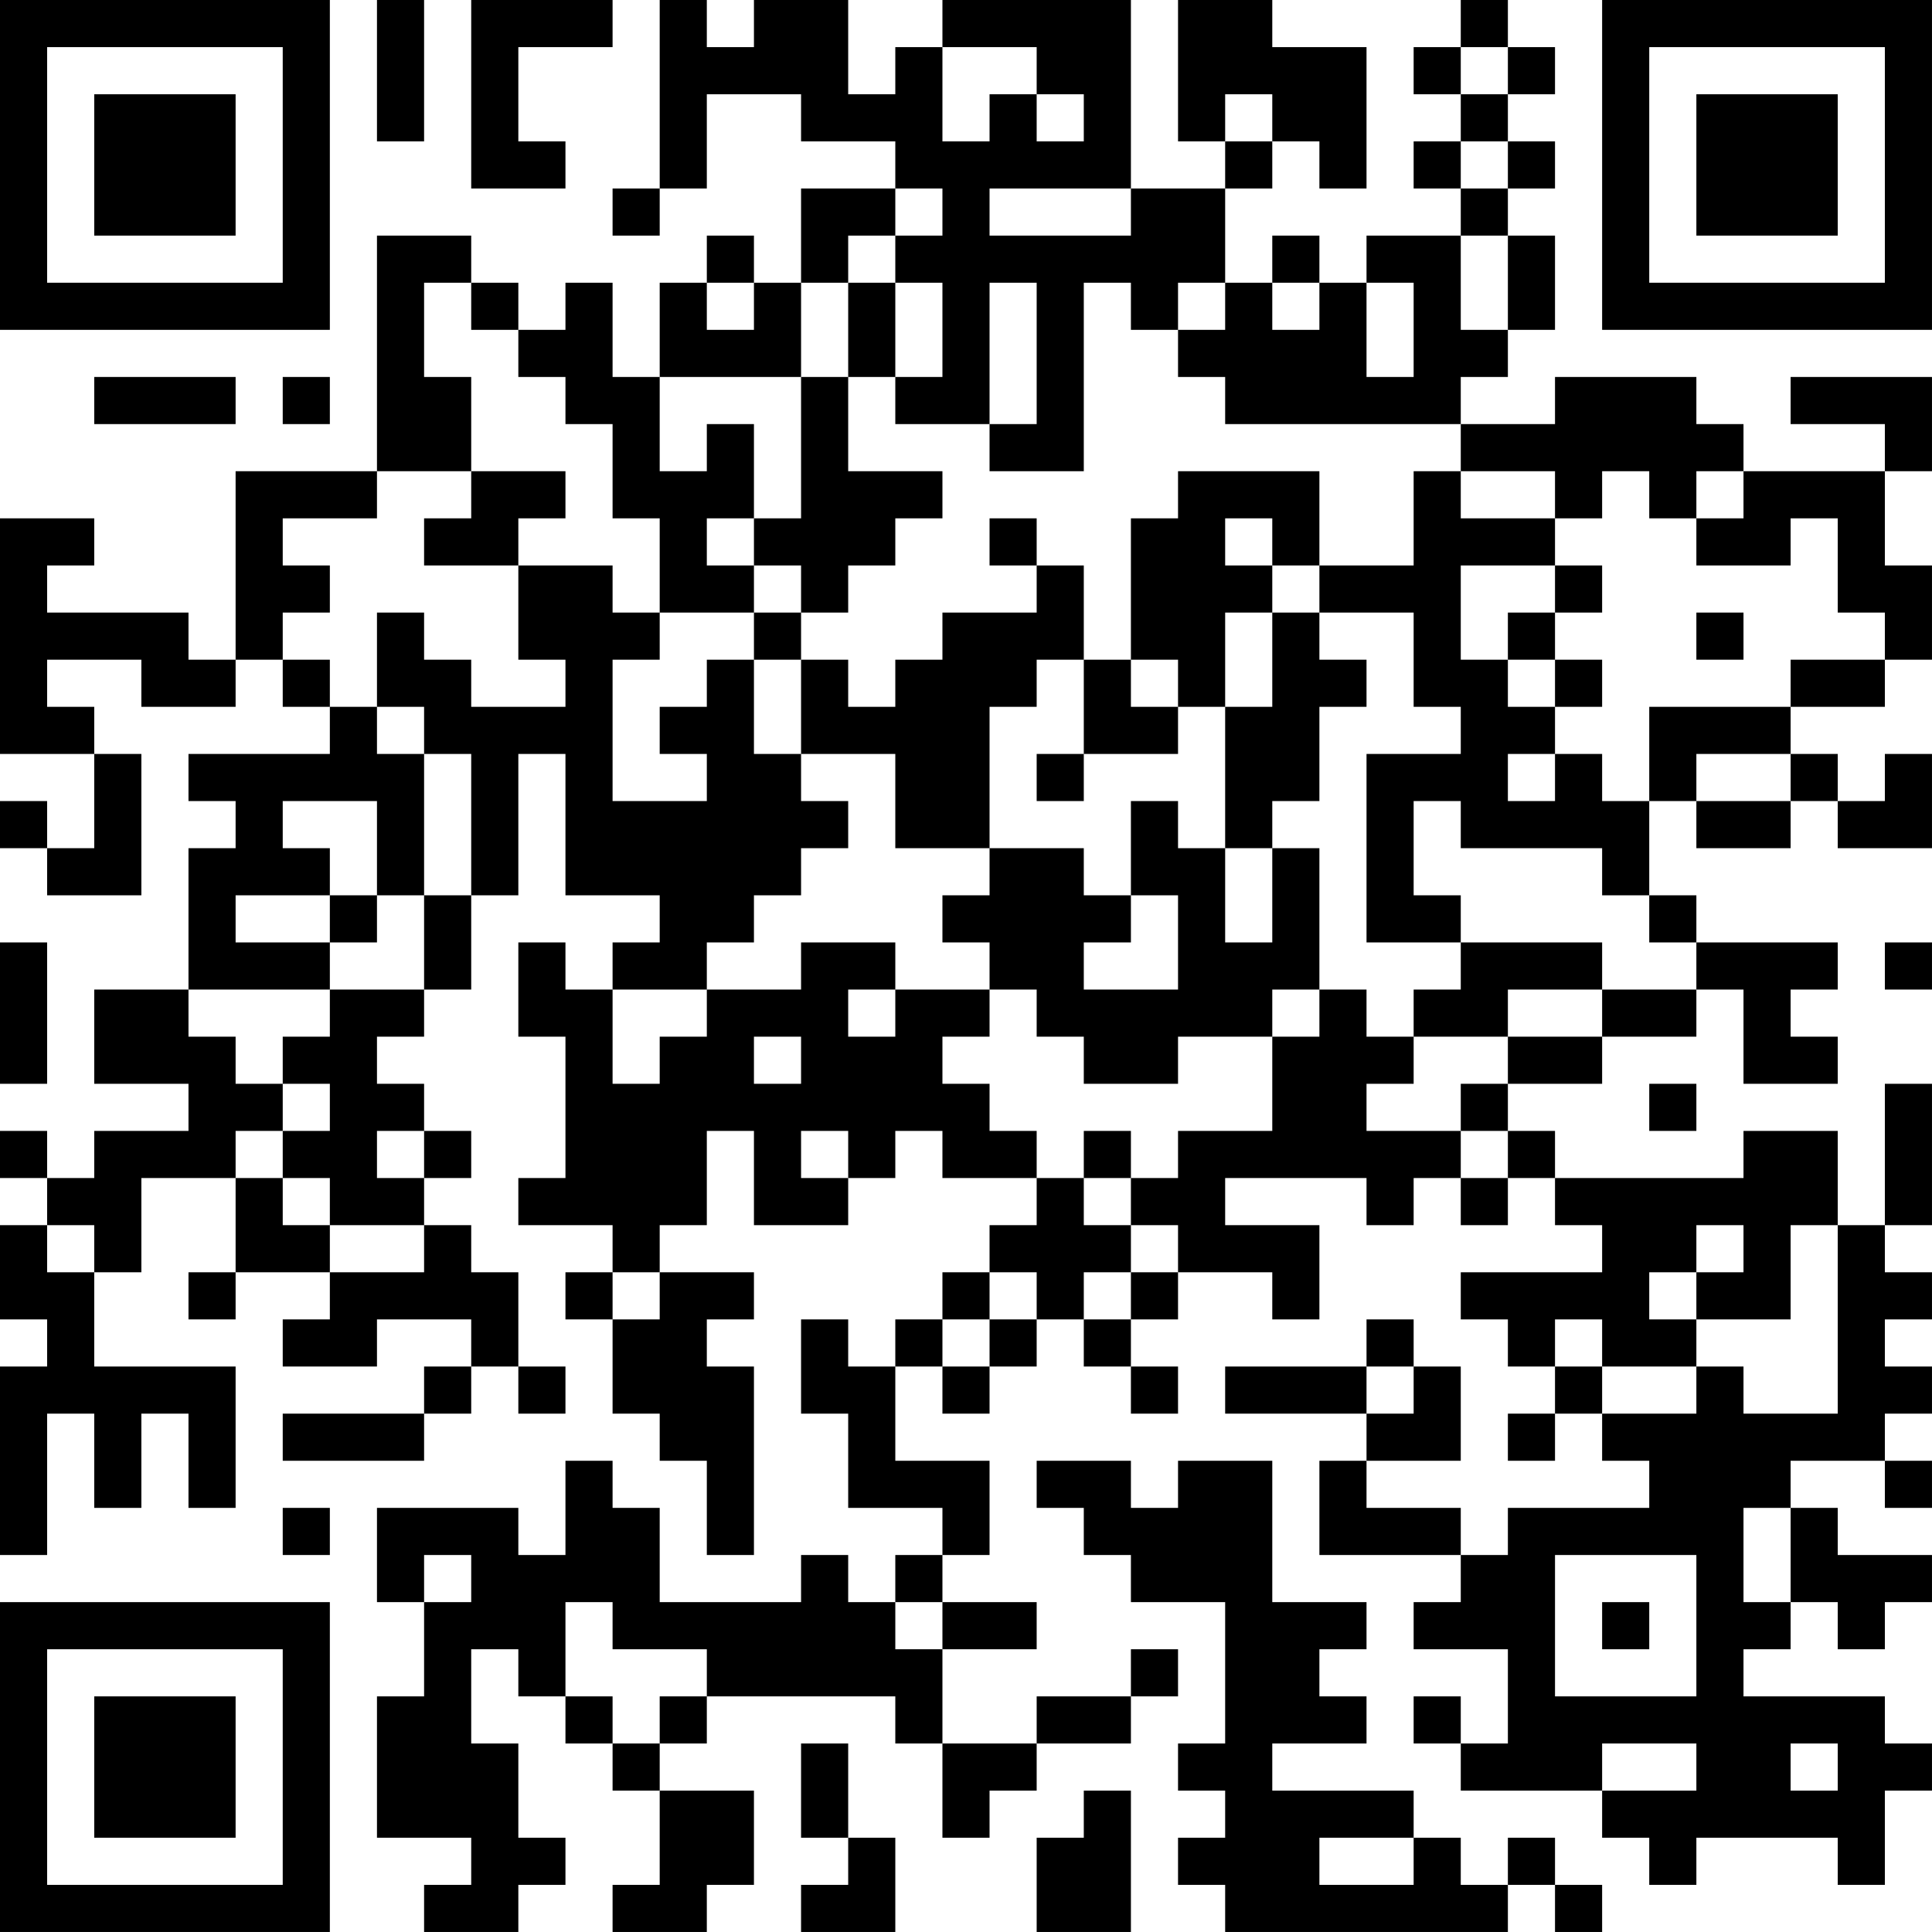 <?xml version="1.0" encoding="UTF-8"?>
<svg xmlns="http://www.w3.org/2000/svg" version="1.1" width="200" height="200" viewBox="0 0 200 200"><rect x="0" y="0" width="200" height="200" fill="#ffffff"/><g transform="scale(4.878)"><g transform="translate(0,0)"><path fill-rule="evenodd" d="M8 0L8 3L9 3L9 0ZM10 0L10 4L12 4L12 3L11 3L11 1L13 1L13 0ZM14 0L14 4L13 4L13 5L14 5L14 4L15 4L15 2L17 2L17 3L19 3L19 4L17 4L17 6L16 6L16 5L15 5L15 6L14 6L14 8L13 8L13 6L12 6L12 7L11 7L11 6L10 6L10 5L8 5L8 10L5 10L5 14L4 14L4 13L1 13L1 12L2 12L2 11L0 11L0 16L2 16L2 18L1 18L1 17L0 17L0 18L1 18L1 19L3 19L3 16L2 16L2 15L1 15L1 14L3 14L3 15L5 15L5 14L6 14L6 15L7 15L7 16L4 16L4 17L5 17L5 18L4 18L4 21L2 21L2 23L4 23L4 24L2 24L2 25L1 25L1 24L0 24L0 25L1 25L1 26L0 26L0 28L1 28L1 29L0 29L0 33L1 33L1 30L2 30L2 32L3 32L3 30L4 30L4 32L5 32L5 29L2 29L2 27L3 27L3 25L5 25L5 27L4 27L4 28L5 28L5 27L7 27L7 28L6 28L6 29L8 29L8 28L10 28L10 29L9 29L9 30L6 30L6 31L9 31L9 30L10 30L10 29L11 29L11 30L12 30L12 29L11 29L11 27L10 27L10 26L9 26L9 25L10 25L10 24L9 24L9 23L8 23L8 22L9 22L9 21L10 21L10 19L11 19L11 16L12 16L12 19L14 19L14 20L13 20L13 21L12 21L12 20L11 20L11 22L12 22L12 25L11 25L11 26L13 26L13 27L12 27L12 28L13 28L13 30L14 30L14 31L15 31L15 33L16 33L16 29L15 29L15 28L16 28L16 27L14 27L14 26L15 26L15 24L16 24L16 26L18 26L18 25L19 25L19 24L20 24L20 25L22 25L22 26L21 26L21 27L20 27L20 28L19 28L19 29L18 29L18 28L17 28L17 30L18 30L18 32L20 32L20 33L19 33L19 34L18 34L18 33L17 33L17 34L14 34L14 32L13 32L13 31L12 31L12 33L11 33L11 32L8 32L8 34L9 34L9 36L8 36L8 39L10 39L10 40L9 40L9 41L11 41L11 40L12 40L12 39L11 39L11 37L10 37L10 35L11 35L11 36L12 36L12 37L13 37L13 38L14 38L14 40L13 40L13 41L15 41L15 40L16 40L16 38L14 38L14 37L15 37L15 36L19 36L19 37L20 37L20 39L21 39L21 38L22 38L22 37L24 37L24 36L25 36L25 35L24 35L24 36L22 36L22 37L20 37L20 35L22 35L22 34L20 34L20 33L21 33L21 31L19 31L19 29L20 29L20 30L21 30L21 29L22 29L22 28L23 28L23 29L24 29L24 30L25 30L25 29L24 29L24 28L25 28L25 27L27 27L27 28L28 28L28 26L26 26L26 25L29 25L29 26L30 26L30 25L31 25L31 26L32 26L32 25L33 25L33 26L34 26L34 27L31 27L31 28L32 28L32 29L33 29L33 30L32 30L32 31L33 31L33 30L34 30L34 31L35 31L35 32L32 32L32 33L31 33L31 32L29 32L29 31L31 31L31 29L30 29L30 28L29 28L29 29L26 29L26 30L29 30L29 31L28 31L28 33L31 33L31 34L30 34L30 35L32 35L32 37L31 37L31 36L30 36L30 37L31 37L31 38L34 38L34 39L35 39L35 40L36 40L36 39L39 39L39 40L40 40L40 38L41 38L41 37L40 37L40 36L37 36L37 35L38 35L38 34L39 34L39 35L40 35L40 34L41 34L41 33L39 33L39 32L38 32L38 31L40 31L40 32L41 32L41 31L40 31L40 30L41 30L41 29L40 29L40 28L41 28L41 27L40 27L40 26L41 26L41 23L40 23L40 26L39 26L39 24L37 24L37 25L33 25L33 24L32 24L32 23L34 23L34 22L36 22L36 21L37 21L37 23L39 23L39 22L38 22L38 21L39 21L39 20L36 20L36 19L35 19L35 17L36 17L36 18L38 18L38 17L39 17L39 18L41 18L41 16L40 16L40 17L39 17L39 16L38 16L38 15L40 15L40 14L41 14L41 12L40 12L40 10L41 10L41 8L38 8L38 9L40 9L40 10L37 10L37 9L36 9L36 8L33 8L33 9L31 9L31 8L32 8L32 7L33 7L33 5L32 5L32 4L33 4L33 3L32 3L32 2L33 2L33 1L32 1L32 0L31 0L31 1L30 1L30 2L31 2L31 3L30 3L30 4L31 4L31 5L29 5L29 6L28 6L28 5L27 5L27 6L26 6L26 4L27 4L27 3L28 3L28 4L29 4L29 1L27 1L27 0L25 0L25 3L26 3L26 4L24 4L24 0L20 0L20 1L19 1L19 2L18 2L18 0L16 0L16 1L15 1L15 0ZM20 1L20 3L21 3L21 2L22 2L22 3L23 3L23 2L22 2L22 1ZM31 1L31 2L32 2L32 1ZM26 2L26 3L27 3L27 2ZM31 3L31 4L32 4L32 3ZM19 4L19 5L18 5L18 6L17 6L17 8L14 8L14 10L15 10L15 9L16 9L16 11L15 11L15 12L16 12L16 13L14 13L14 11L13 11L13 9L12 9L12 8L11 8L11 7L10 7L10 6L9 6L9 8L10 8L10 10L8 10L8 11L6 11L6 12L7 12L7 13L6 13L6 14L7 14L7 15L8 15L8 16L9 16L9 19L8 19L8 17L6 17L6 18L7 18L7 19L5 19L5 20L7 20L7 21L4 21L4 22L5 22L5 23L6 23L6 24L5 24L5 25L6 25L6 26L7 26L7 27L9 27L9 26L7 26L7 25L6 25L6 24L7 24L7 23L6 23L6 22L7 22L7 21L9 21L9 19L10 19L10 16L9 16L9 15L8 15L8 13L9 13L9 14L10 14L10 15L12 15L12 14L11 14L11 12L13 12L13 13L14 13L14 14L13 14L13 17L15 17L15 16L14 16L14 15L15 15L15 14L16 14L16 16L17 16L17 17L18 17L18 18L17 18L17 19L16 19L16 20L15 20L15 21L13 21L13 23L14 23L14 22L15 22L15 21L17 21L17 20L19 20L19 21L18 21L18 22L19 22L19 21L21 21L21 22L20 22L20 23L21 23L21 24L22 24L22 25L23 25L23 26L24 26L24 27L23 27L23 28L24 28L24 27L25 27L25 26L24 26L24 25L25 25L25 24L27 24L27 22L28 22L28 21L29 21L29 22L30 22L30 23L29 23L29 24L31 24L31 25L32 25L32 24L31 24L31 23L32 23L32 22L34 22L34 21L36 21L36 20L35 20L35 19L34 19L34 18L31 18L31 17L30 17L30 19L31 19L31 20L29 20L29 16L31 16L31 15L30 15L30 13L28 13L28 12L30 12L30 10L31 10L31 11L33 11L33 12L31 12L31 14L32 14L32 15L33 15L33 16L32 16L32 17L33 17L33 16L34 16L34 17L35 17L35 15L38 15L38 14L40 14L40 13L39 13L39 11L38 11L38 12L36 12L36 11L37 11L37 10L36 10L36 11L35 11L35 10L34 10L34 11L33 11L33 10L31 10L31 9L26 9L26 8L25 8L25 7L26 7L26 6L25 6L25 7L24 7L24 6L23 6L23 10L21 10L21 9L22 9L22 6L21 6L21 9L19 9L19 8L20 8L20 6L19 6L19 5L20 5L20 4ZM21 4L21 5L24 5L24 4ZM31 5L31 7L32 7L32 5ZM15 6L15 7L16 7L16 6ZM18 6L18 8L17 8L17 11L16 11L16 12L17 12L17 13L16 13L16 14L17 14L17 16L19 16L19 18L21 18L21 19L20 19L20 20L21 20L21 21L22 21L22 22L23 22L23 23L25 23L25 22L27 22L27 21L28 21L28 18L27 18L27 17L28 17L28 15L29 15L29 14L28 14L28 13L27 13L27 12L28 12L28 10L25 10L25 11L24 11L24 14L23 14L23 12L22 12L22 11L21 11L21 12L22 12L22 13L20 13L20 14L19 14L19 15L18 15L18 14L17 14L17 13L18 13L18 12L19 12L19 11L20 11L20 10L18 10L18 8L19 8L19 6ZM27 6L27 7L28 7L28 6ZM29 6L29 8L30 8L30 6ZM2 8L2 9L5 9L5 8ZM6 8L6 9L7 9L7 8ZM10 10L10 11L9 11L9 12L11 12L11 11L12 11L12 10ZM26 11L26 12L27 12L27 11ZM33 12L33 13L32 13L32 14L33 14L33 15L34 15L34 14L33 14L33 13L34 13L34 12ZM26 13L26 15L25 15L25 14L24 14L24 15L25 15L25 16L23 16L23 14L22 14L22 15L21 15L21 18L23 18L23 19L24 19L24 20L23 20L23 21L25 21L25 19L24 19L24 17L25 17L25 18L26 18L26 20L27 20L27 18L26 18L26 15L27 15L27 13ZM36 13L36 14L37 14L37 13ZM22 16L22 17L23 17L23 16ZM36 16L36 17L38 17L38 16ZM7 19L7 20L8 20L8 19ZM0 20L0 23L1 23L1 20ZM31 20L31 21L30 21L30 22L32 22L32 21L34 21L34 20ZM40 20L40 21L41 21L41 20ZM16 22L16 23L17 23L17 22ZM35 23L35 24L36 24L36 23ZM8 24L8 25L9 25L9 24ZM17 24L17 25L18 25L18 24ZM23 24L23 25L24 25L24 24ZM1 26L1 27L2 27L2 26ZM36 26L36 27L35 27L35 28L36 28L36 29L34 29L34 28L33 28L33 29L34 29L34 30L36 30L36 29L37 29L37 30L39 30L39 26L38 26L38 28L36 28L36 27L37 27L37 26ZM13 27L13 28L14 28L14 27ZM21 27L21 28L20 28L20 29L21 29L21 28L22 28L22 27ZM29 29L29 30L30 30L30 29ZM22 31L22 32L23 32L23 33L24 33L24 34L26 34L26 37L25 37L25 38L26 38L26 39L25 39L25 40L26 40L26 41L32 41L32 40L33 40L33 41L34 41L34 40L33 40L33 39L32 39L32 40L31 40L31 39L30 39L30 38L27 38L27 37L29 37L29 36L28 36L28 35L29 35L29 34L27 34L27 31L25 31L25 32L24 32L24 31ZM6 32L6 33L7 33L7 32ZM37 32L37 34L38 34L38 32ZM9 33L9 34L10 34L10 33ZM33 33L33 36L36 36L36 33ZM12 34L12 36L13 36L13 37L14 37L14 36L15 36L15 35L13 35L13 34ZM19 34L19 35L20 35L20 34ZM34 34L34 35L35 35L35 34ZM17 37L17 39L18 39L18 40L17 40L17 41L19 41L19 39L18 39L18 37ZM34 37L34 38L36 38L36 37ZM38 37L38 38L39 38L39 37ZM23 38L23 39L22 39L22 41L24 41L24 38ZM28 39L28 40L30 40L30 39ZM0 0L0 7L7 7L7 0ZM1 1L1 6L6 6L6 1ZM2 2L2 5L5 5L5 2ZM34 0L34 7L41 7L41 0ZM35 1L35 6L40 6L40 1ZM36 2L36 5L39 5L39 2ZM0 34L0 41L7 41L7 34ZM1 35L1 40L6 40L6 35ZM2 36L2 39L5 39L5 36Z" fill="#000000"/></g></g></svg>
